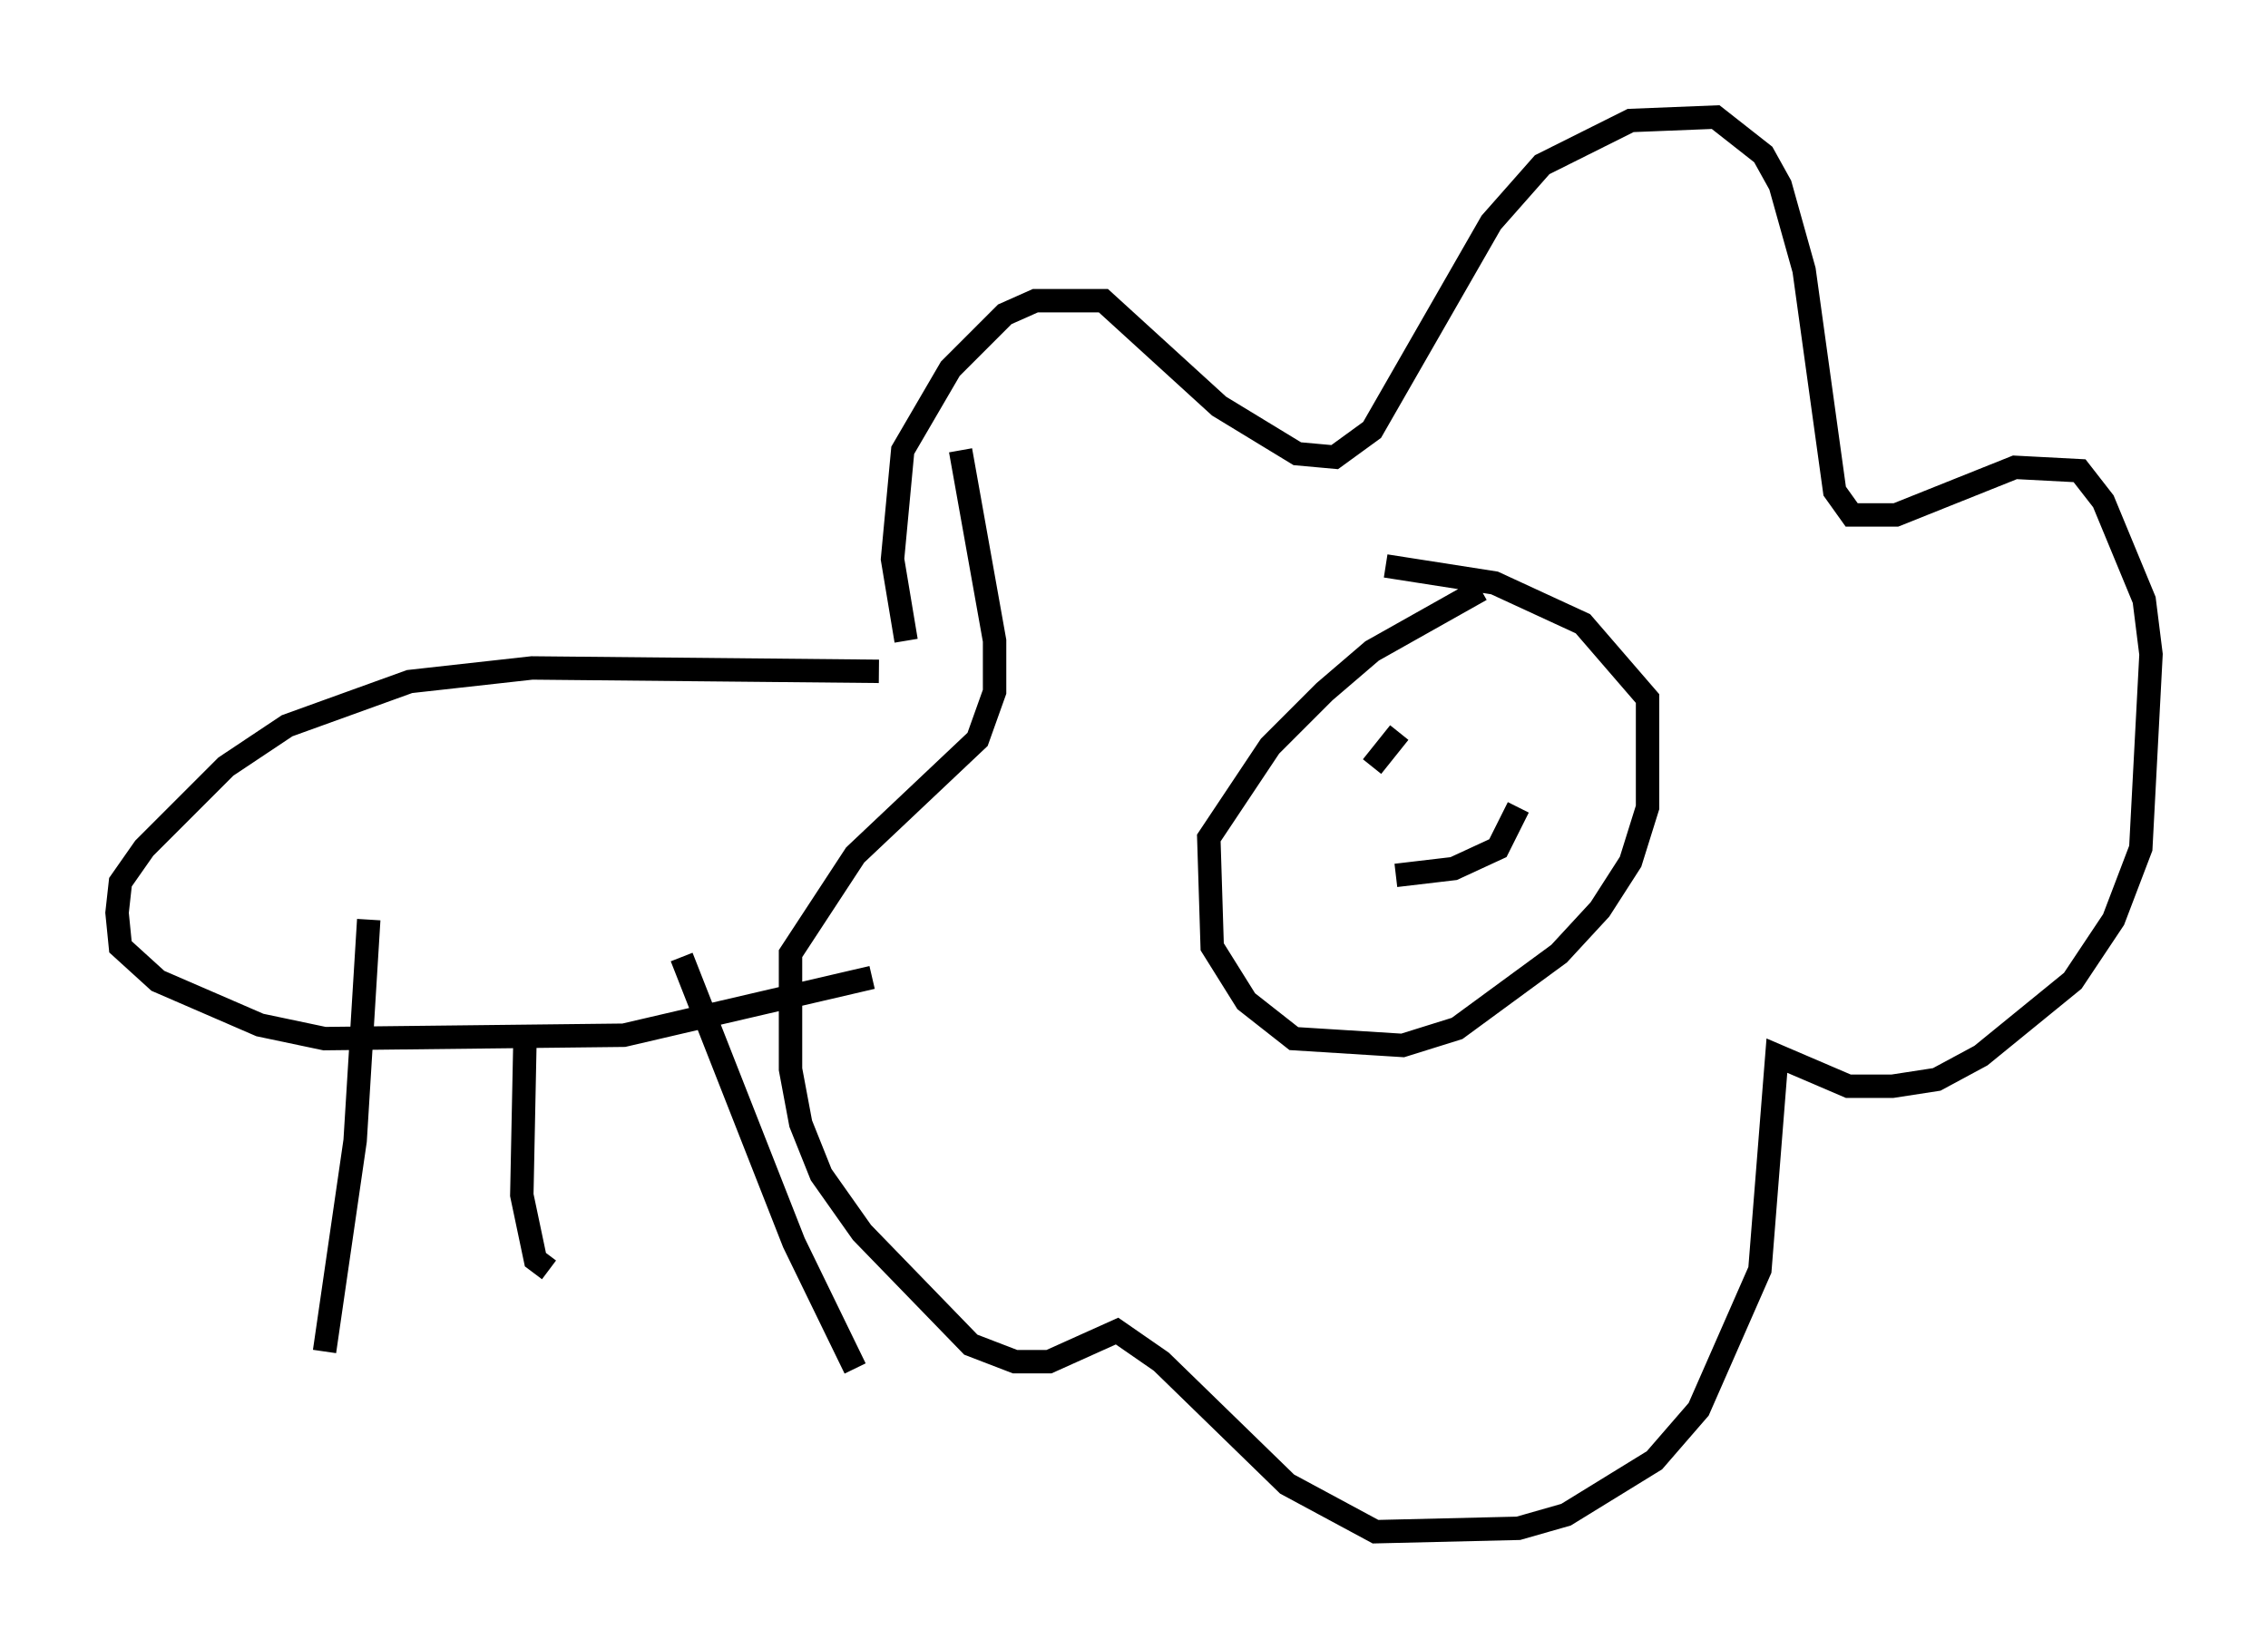 <?xml version="1.0" encoding="utf-8" ?>
<svg baseProfile="full" height="70.424" version="1.1" width="96.86" xmlns="http://www.w3.org/2000/svg" xmlns:ev="http://www.w3.org/2001/xml-events" xmlns:xlink="http://www.w3.org/1999/xlink"><defs /><rect fill="white" height="70.424" width="96.86" x="0" y="0" /><path d="M39.57, 29.112 m-0.872, -1.743 l-0.581, -3.486 0.436, -4.648 l2.034, -3.486 2.324, -2.324 l1.307, -0.581 2.905, 0.0 l4.939, 4.503 3.341, 2.034 l1.598, 0.145 1.598, -1.162 l5.084, -8.86 2.179, -2.469 l3.777, -1.888 3.631, -0.145 l2.034, 1.598 0.726, 1.307 l1.017, 3.631 1.307, 9.441 l0.726, 1.017 1.888, 0.0 l5.084, -2.034 2.76, 0.145 l1.017, 1.307 1.743, 4.212 l0.291, 2.324 -0.436, 8.279 l-1.162, 3.05 -1.743, 2.615 l-3.922, 3.196 -1.888, 1.017 l-1.888, 0.291 -1.888, 0.0 l-3.05, -1.307 -0.726, 9.151 l-2.615, 5.955 -1.888, 2.179 l-3.777, 2.324 -2.034, 0.581 l-6.101, 0.145 -3.777, -2.034 l-5.374, -5.229 -1.888, -1.307 l-2.905, 1.307 -1.453, 0.0 l-1.888, -0.726 -4.648, -4.793 l-1.743, -2.469 -0.872, -2.179 l-0.436, -2.324 0.0, -4.939 l2.76, -4.212 5.229, -4.939 l0.726, -2.034 0.0, -2.179 l-1.453, -8.134 m22.223, 5.955 l-4.648, 2.615 -2.034, 1.743 l-2.324, 2.324 -2.615, 3.922 l0.145, 4.648 1.453, 2.324 l2.034, 1.598 4.648, 0.291 l2.324, -0.726 4.358, -3.196 l1.743, -1.888 1.307, -2.034 l0.726, -2.324 0.0, -4.648 l-2.76, -3.196 -3.777, -1.743 l-4.648, -0.726 m-0.581, 8.57 l1.162, -1.453 m4.648, 0.581 l0.0, 0.0 m-4.793, 5.52 l2.469, -0.291 1.888, -0.872 l0.872, -1.743 m-27.307, -5.81 l-14.816, -0.145 -5.229, 0.581 l-5.229, 1.888 -2.615, 1.743 l-3.486, 3.486 -1.017, 1.453 l-0.145, 1.307 0.145, 1.453 l1.598, 1.453 4.358, 1.888 l2.76, 0.581 12.782, -0.145 l10.603, -2.469 m-21.497, -2.469 l-0.581, 9.441 -1.307, 9.006 m8.57, -13.799 l-0.145, 7.117 0.581, 2.76 l0.581, 0.436 m5.665, -13.363 l4.793, 12.201 2.615, 5.374 " fill="none" stroke="black" stroke-width="1" /></svg>